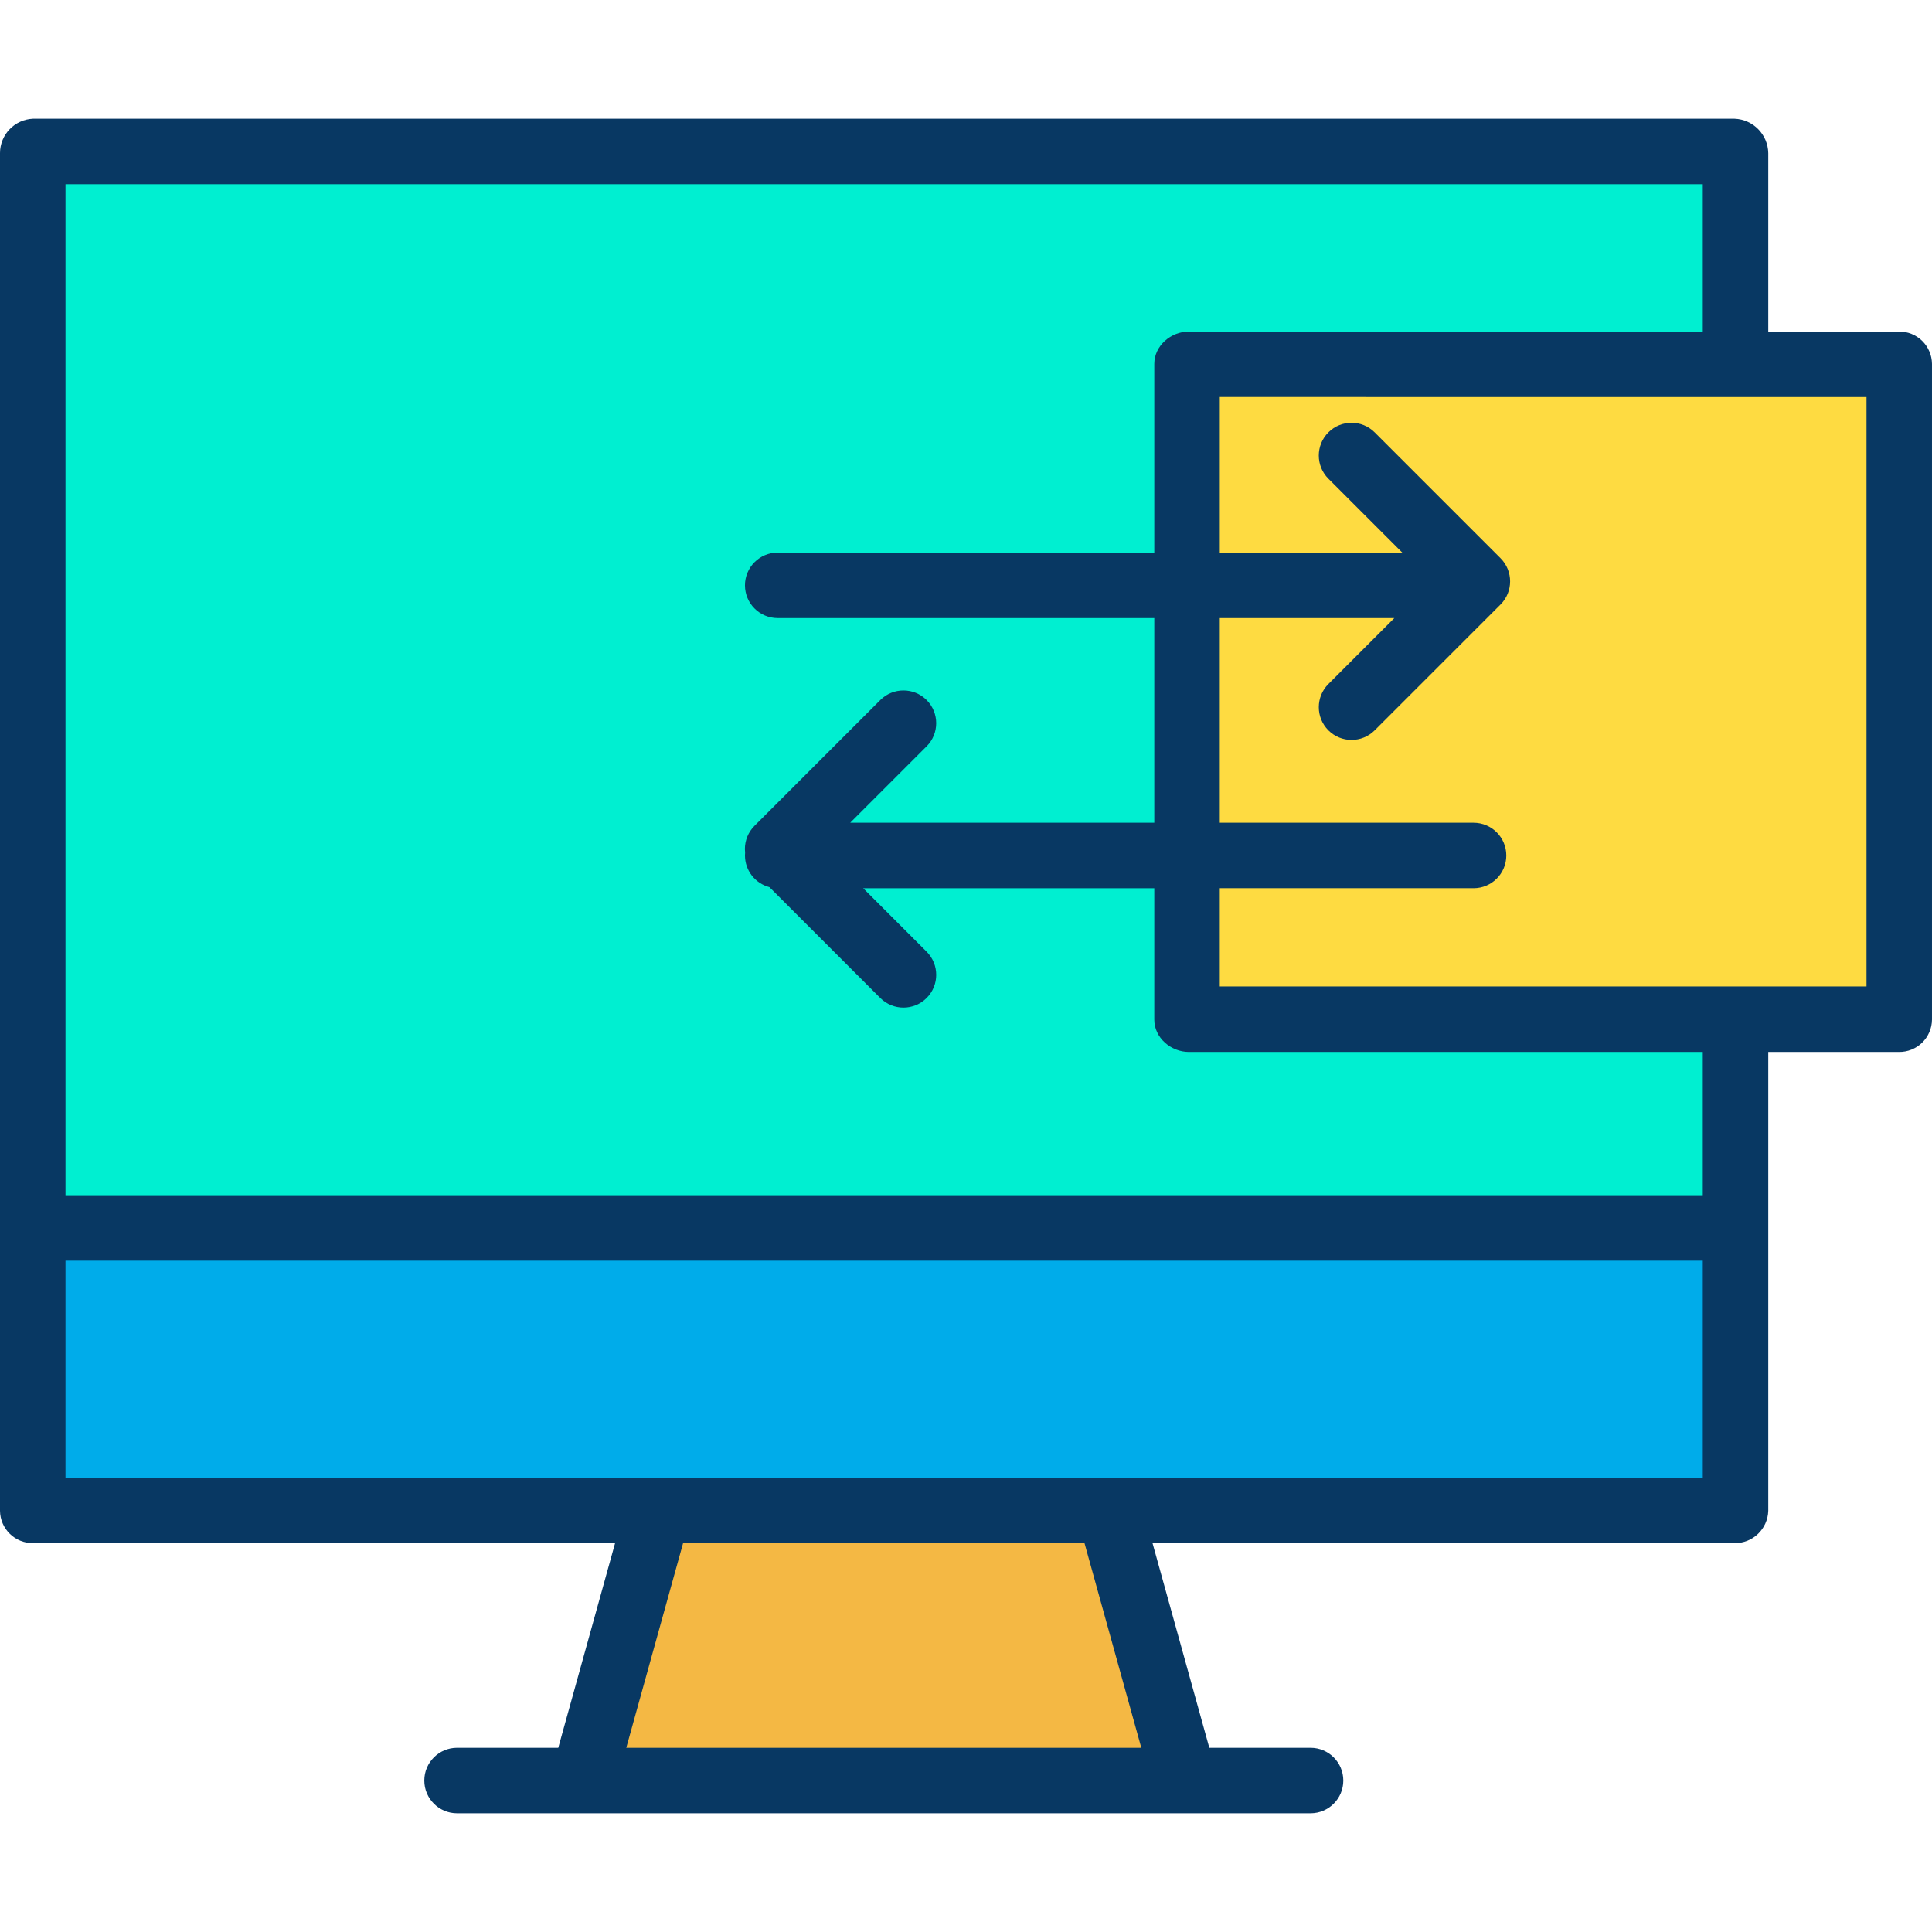 <svg height="472pt" viewBox="0 -29 472 472" width="472pt" xmlns="http://www.w3.org/2000/svg"><path d="m290.469 180v-120.102h173.453v160.203h-173.453zm0 0" fill="#fedb41"/><path d="m423.75 271.219v68.871h-415.672v-68.871zm0 0" fill="#00acea"/><path d="m290.469 180v40.102h133.281v51.117h-415.672v-262.82h415.672v51.5h-133.281zm0 0" fill="#00efd1"/><path d="m271.02 340.09 18.359 65.512h-146.93l18.371-65.512zm0 0" fill="#f4b844"/><path d="m8.078 348h142.191l-13.883 50h-24.727c-4.418 0-8 3.582-8 8s3.582 8 8 8h208.52c4.418 0 8-3.582 8-8s-3.582-8-8-8h-24.734l-13.875-50h142.18c4.449.062 8.125-3.461 8.25-7.91v-112.09h31.922c2.117.027 4.16-.793 5.676-2.273 1.516-1.484 2.379-3.508 2.402-5.625v-160.203c-.023-2.117-.887-4.141-2.402-5.625-1.516-1.48-3.559-2.301-5.676-2.273h-31.922v-43.602c-.086-4.543-3.707-8.23-8.25-8.398h-415.672c-4.508.184-8.07 3.887-8.078 8.398v331.691c.047 4.418 3.664 7.957 8.078 7.91zm144.922 50 13.883-50h98.07l13.875 50zm278.75-330h24.25v144h-158v-24h62c4.418 0 8-3.582 8-8s-3.582-8-8-8h-62v-50h42.645l-16.113 16.113c-3.121 3.125-3.121 8.188 0 11.312 3.125 3.125 8.191 3.125 11.316 0l29.453-29.453c.223-.203.434-.414.637-.637l.648-.648c3.125-3.125 3.125-8.191 0-11.316l-30.742-30.738c-3.121-3.125-8.188-3.125-11.312 0s-3.125 8.191 0 11.312l18.055 18.055h-44.586v-38zm-415.75-52h400v36h-125.531c-4.418 0-8.469 3.48-8.469 7.898v46.102h-92c-4.418 0-8 3.582-8 8s3.582 8 8 8h92v50h-74.285l18.664-18.664c3.121-3.125 3.121-8.188 0-11.312-3.125-3.125-8.191-3.125-11.316 0l-30.738 30.738c-1.5 1.5-2.344 3.535-2.344 5.66 0 .301.02.598.055.898-.02.227-.035.453-.035.684.004 3.637 2.461 6.812 5.98 7.734l27.082 27.082c3.129 3.125 8.195 3.125 11.32-.004 3.121-3.125 3.121-8.191-.004-11.316l-15.5-15.5h71.121v32.102c0 4.418 4.051 7.898 8.469 7.898h125.531v35h-400zm0 263h400v53h-400zm0 0" fill="#083863"/></svg>
